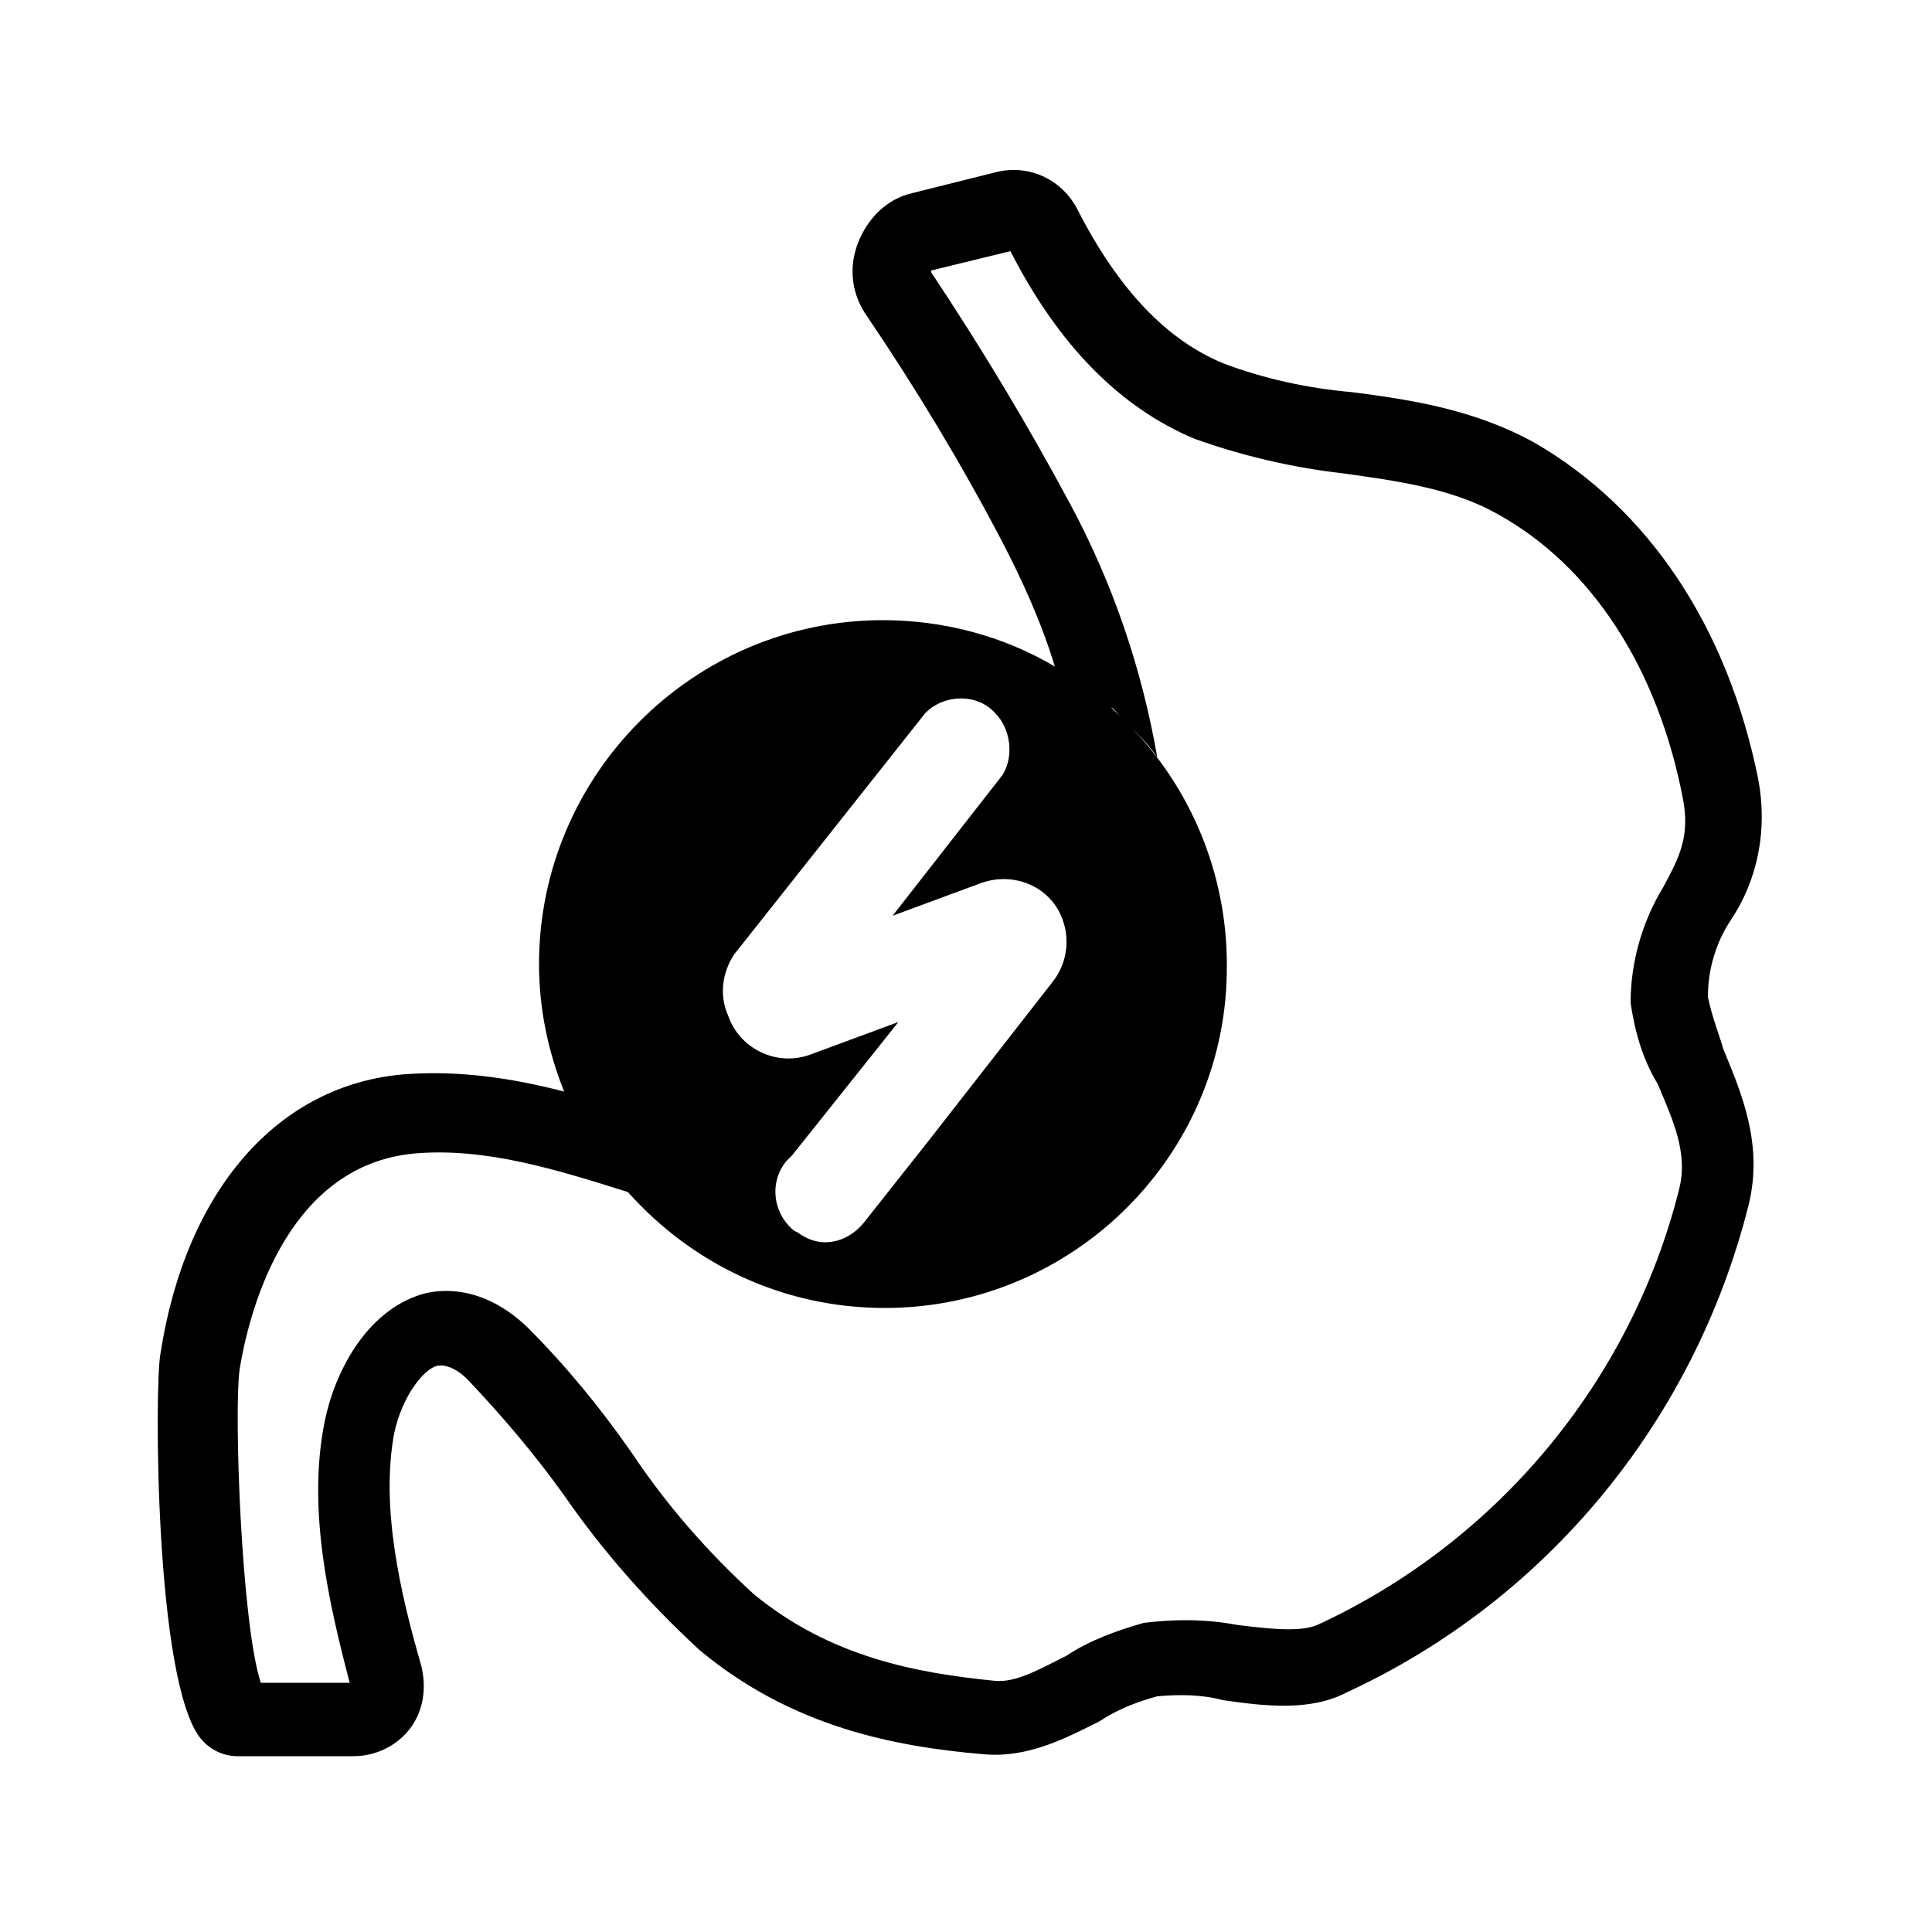 <?xml version="1.0" encoding="utf-8"?>
<!-- Generator: Adobe Illustrator 24.2.3, SVG Export Plug-In . SVG Version: 6.00 Build 0)  -->
<svg version="1.1" id="Layer_1" xmlns="http://www.w3.org/2000/svg" xmlns:xlink="http://www.w3.org/1999/xlink" x="0px" y="0px"
	 viewBox="0 0 100 100" style="enable-background:new 0 0 100 100;" xml:space="preserve">
<style type="text/css">
	.st0{fill:none;}
</style>
<path class="st0" d="M45.8,67.8c-5.1,0-9.9-2.2-13.3-6h-0.1c-3.8-1.2-7.4-2.3-11-2c-6.9,0.5-8.7,8.7-9.1,11.2
	c-0.4,2.2,0.1,13.2,1.1,16.2H18c-1.1-4.2-2.2-9-1.3-13.5c0.5-2.5,2.1-5.7,5-6.6c1.1-0.3,3.3-0.5,5.5,1.7c1.9,2,3.7,4.2,5.4,6.5
	c1.8,2.7,4,5.1,6.4,7.3c4,3.3,8.6,4.2,12.5,4.5c1.1,0.1,2.4-0.6,3.7-1.3c1.2-0.7,2.6-1.3,4-1.7c1.6-0.2,3.2-0.2,4.8,0.1
	c1.5,0.2,3.3,0.4,4.2,0c9.3-4.3,16.1-12.6,18.7-22.5c0.5-1.9-0.3-3.7-1.1-5.5c-0.7-1.4-1.2-2.8-1.3-4.4c0-2.1,0.6-4.2,1.7-6
	c0.8-1.5,1.4-2.6,1-4.6c-1.3-6.7-4.7-11.9-9.6-14.7c-2.4-1.4-5.1-1.7-8-2.1c-2.6-0.3-5.2-0.9-7.7-1.8c-3.8-1.5-7-4.8-9.5-9.6l-4.1,1
	c0,0,0,0.1,0,0.1c2.6,3.9,5,7.9,7.2,12c2.2,4.1,3.7,8.5,4.5,13.1c6,7.8,4.5,18.9-3.3,24.9C53.6,66.5,49.8,67.8,45.8,67.8z"/>
<path class="st0" d="M41.8,54.5l4.6-1.7l-5.5,6.9l-0.3,0.3c-0.9,1.1-0.7,2.7,0.4,3.6l0.2,0.1c0.4,0.3,0.9,0.4,1.4,0.4
	c0.8,0,1.5-0.4,2-1l3.4-4.2l6.5-8.2c1.1-1.4,0.9-3.5-0.5-4.6c-0.9-0.7-2.1-0.9-3.2-0.5l-4.6,1.7l5.8-7.3c0.7-1.2,0.4-2.8-0.8-3.6
	c-1-0.6-2.3-0.5-3.2,0.4l-9.9,12.5c-1.1,1.4-0.9,3.5,0.6,4.6C39.6,54.7,40.8,54.9,41.8,54.5L41.8,54.5z"/>
<path d="M88.4,51.6c0-1.4,0.4-2.8,1.2-4c1.4-2.1,1.9-4.7,1.4-7.3c-1.6-7.9-5.7-14-11.6-17.4c-3.1-1.7-6.3-2.2-9.4-2.6
	c-2.3-0.2-4.6-0.7-6.7-1.5c-2.9-1.2-5.4-3.8-7.5-7.9c-0.8-1.6-2.5-2.4-4.2-2l-4.4,1.1c-1.3,0.3-2.3,1.3-2.8,2.6
	c-0.5,1.3-0.3,2.7,0.5,3.8c2.5,3.7,4.8,7.5,6.9,11.5c1.1,2.1,2.1,4.3,2.8,6.6c-2.7-1.6-5.8-2.4-8.9-2.4c-9.8,0-17.8,8-17.8,17.8
	c0,2.4,0.5,4.6,1.3,6.6c-2.7-0.7-5.4-1.1-8.2-0.9c-6.6,0.5-11.4,6-12.7,14.5c-0.3,1.6-0.3,17,2.1,19.9c0.5,0.6,1.2,0.9,1.9,0.9h6
	c1.1,0,2.2-0.5,2.9-1.4c0.7-0.9,0.9-2.1,0.6-3.3c-1.1-3.8-2.1-8.2-1.4-12c0.4-1.9,1.5-3.3,2.2-3.5c0.4-0.1,1,0.1,1.6,0.7
	c1.8,1.9,3.5,3.9,5,6c2,2.9,4.4,5.6,7,8c4.8,4,10.1,5,14.7,5.4c2.3,0.2,4.2-0.8,6-1.7c0.9-0.6,1.9-1,3-1.3c1.1-0.1,2.3-0.1,3.4,0.2
	c2.1,0.3,4.5,0.6,6.4-0.4c10.4-4.8,18-14.1,20.8-25.2c0.8-3.2-0.4-5.9-1.3-8.1C89,53.6,88.6,52.6,88.4,51.6z M38,49.4l9.9-12.5
	c1-1,2.7-1,3.6,0c0.8,0.8,1,2.2,0.4,3.2l-5.7,7.3l4.6-1.7c1.7-0.6,3.6,0.2,4.2,1.9c0.4,1.1,0.2,2.3-0.5,3.2L48.1,59l-3.4,4.3
	c-0.5,0.6-1.2,1-2,1c-0.5,0-1-0.2-1.4-0.5l-0.2-0.1c-1.1-0.9-1.3-2.5-0.4-3.6l0.3-0.3l5.5-6.9l-4.6,1.7c-1.7,0.6-3.6-0.3-4.2-2
	C37.2,51.5,37.4,50.3,38,49.4L38,49.4z M85.8,56.1c0.8,1.9,1.6,3.6,1.1,5.5c-2.5,9.9-9.4,18.2-18.7,22.5c-0.9,0.4-2.6,0.2-4.2,0
	c-1.6-0.3-3.2-0.3-4.8-0.1c-1.4,0.4-2.8,0.9-4,1.7c-1.4,0.7-2.6,1.4-3.7,1.3c-4-0.4-8.5-1.2-12.5-4.5c-2.4-2.2-4.5-4.6-6.3-7.3
	c-1.6-2.3-3.4-4.5-5.4-6.5c-2.3-2.2-4.5-2-5.5-1.7c-2.9,0.9-4.5,4.1-5,6.6c-0.9,4.5,0.2,9.3,1.3,13.5h-4.6c-1-3-1.4-14-1.1-16.2
	c0.4-2.5,2.2-10.6,9.1-11.2c3.6-0.3,7.2,0.8,11,2h0c3.3,3.7,8,6,13.3,6c9.8,0,17.8-8,17.7-17.8c0-4.7-1.9-9.2-5.1-12.4
	c0.5,0.5,1.1,1.1,1.5,1.7c-0.8-4.6-2.3-9-4.5-13.1c-2.2-4.1-4.6-8.1-7.2-12c0,0,0-0.1,0-0.1l4.1-1c2.5,4.9,5.7,8.1,9.5,9.7
	c2.5,0.9,5.1,1.5,7.7,1.8c2.9,0.4,5.7,0.8,8,2.1c4.9,2.7,8.3,8,9.6,14.7c0.4,2-0.2,3.1-1,4.6c-1.1,1.8-1.7,3.9-1.7,6
	C84.6,53.3,85,54.8,85.8,56.1z M57.5,36.6c0.2,0.1,0.3,0.3,0.5,0.5C57.8,36.9,57.7,36.8,57.5,36.6z"/>
</svg>
